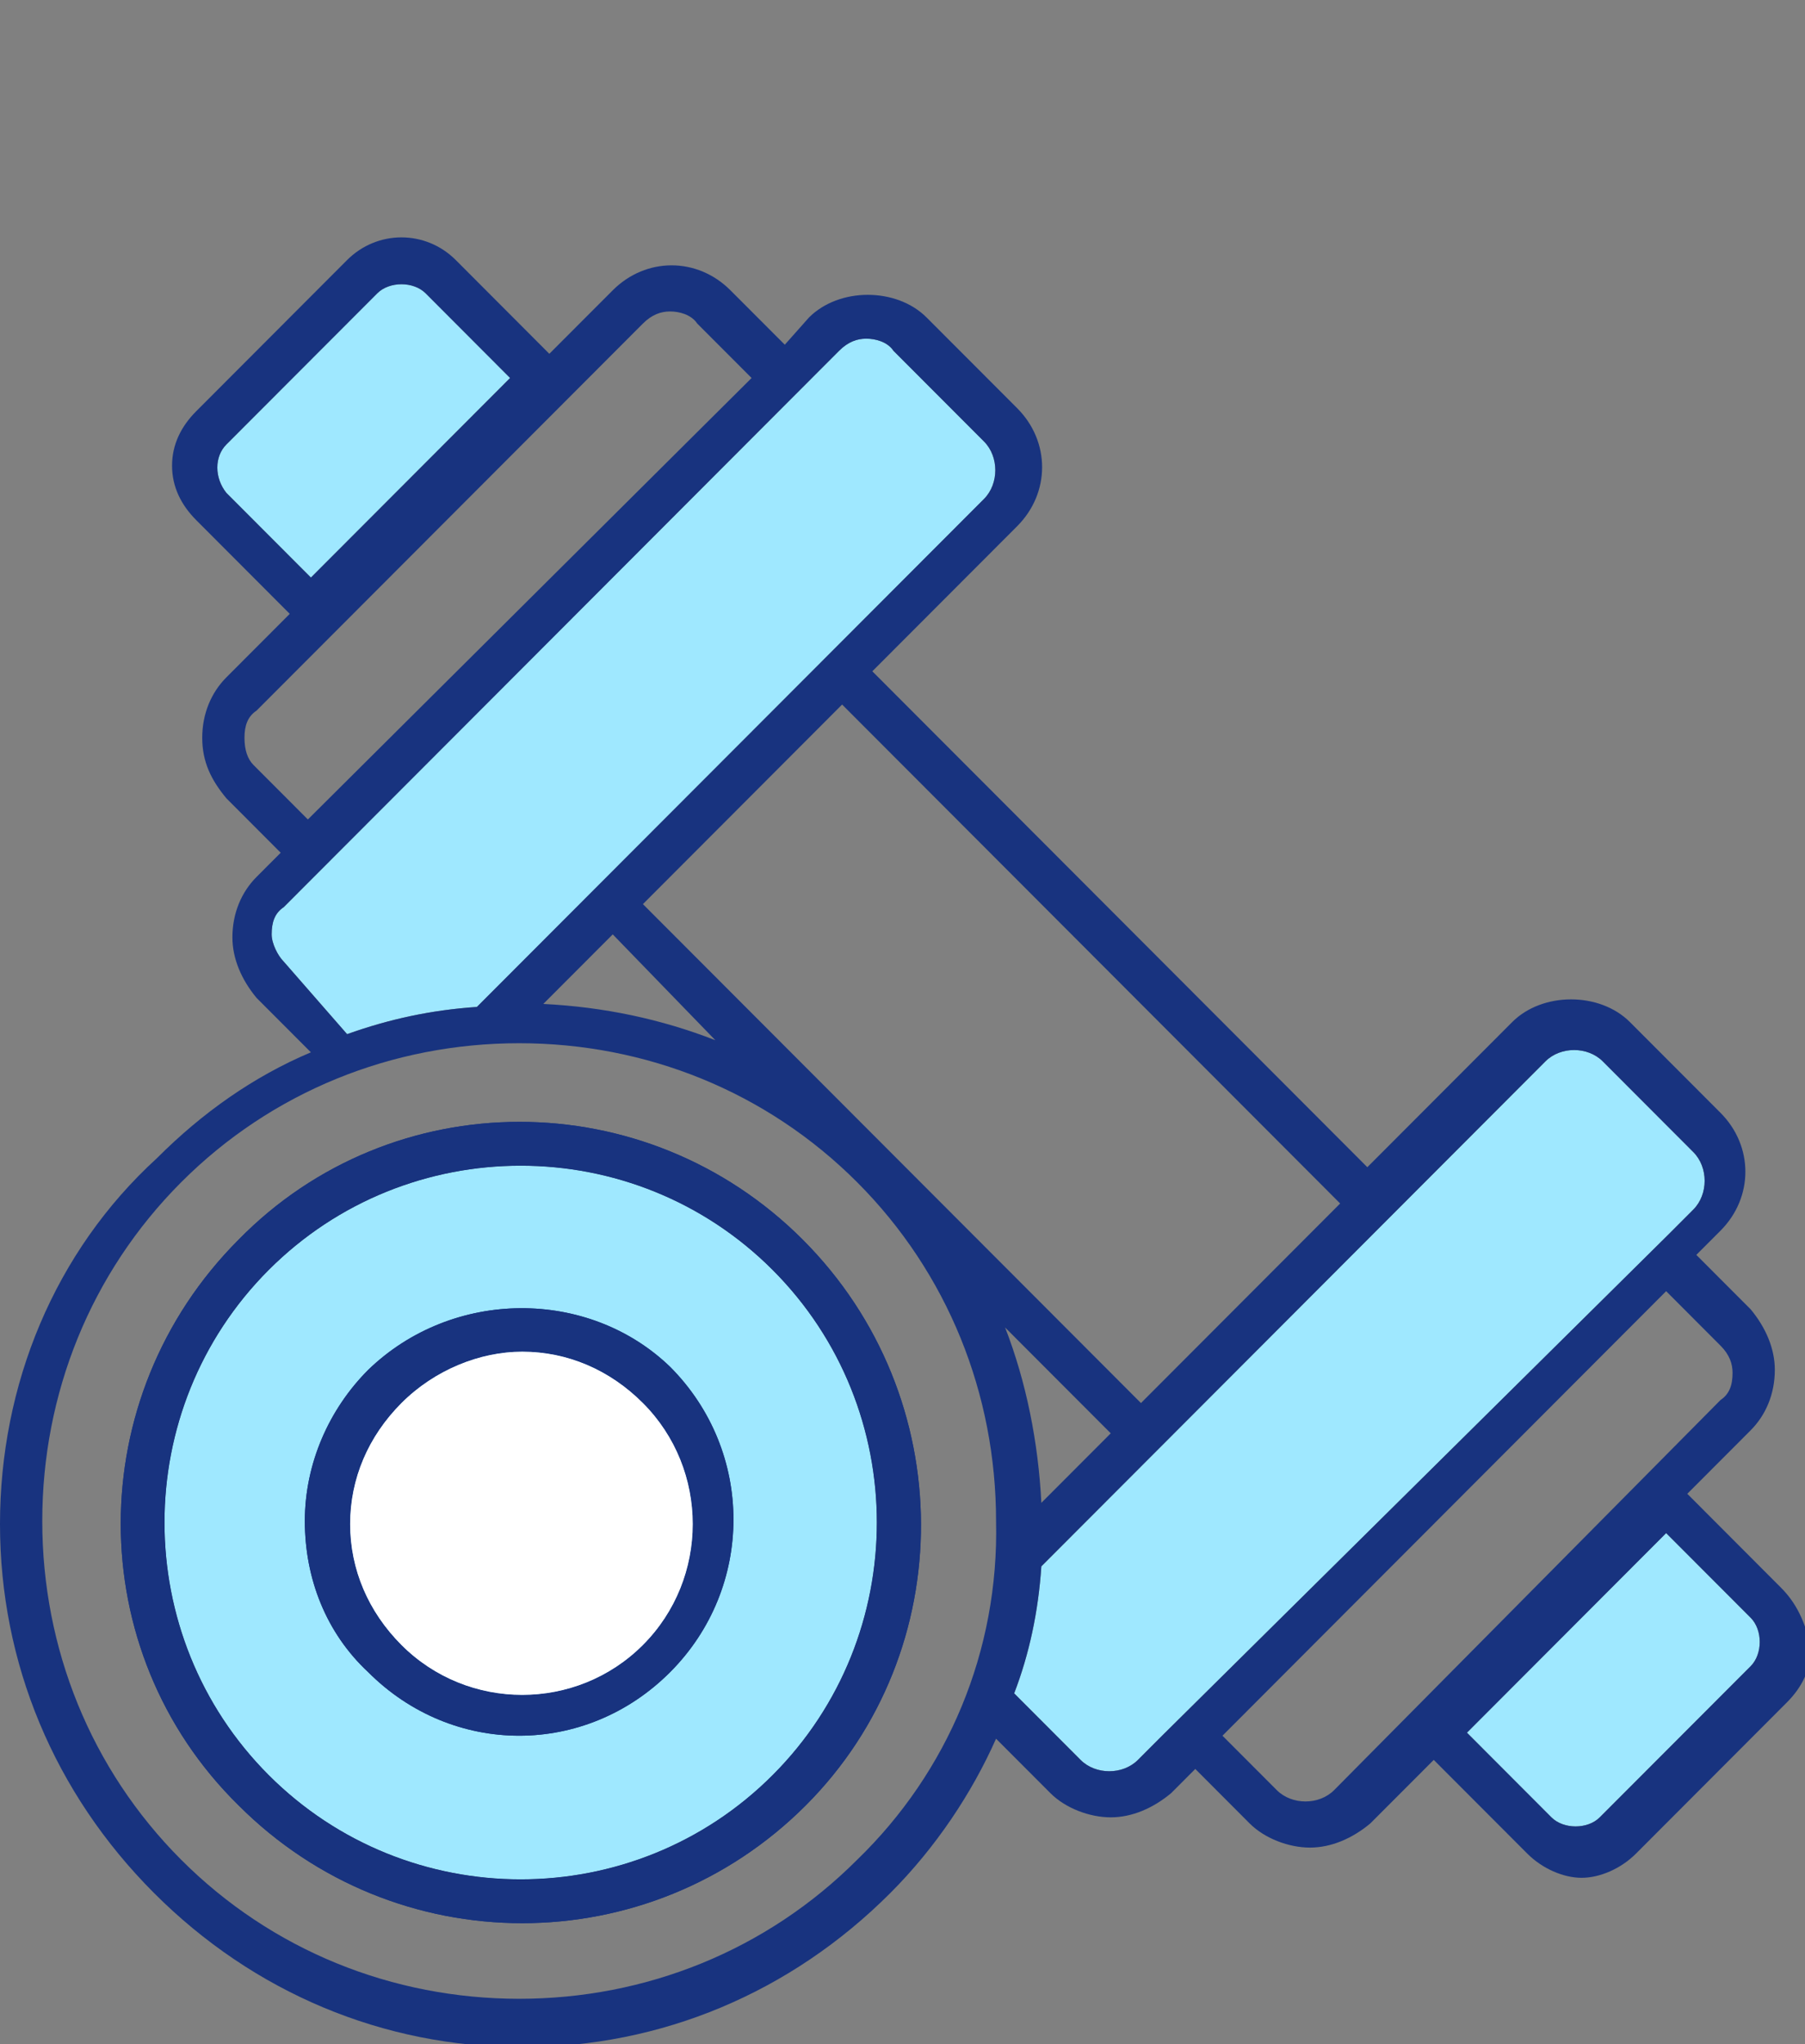 <svg width="53" height="60" viewBox="0 0 53 60" fill="none" xmlns="http://www.w3.org/2000/svg">
<rect x="0" y="0" width="53" height="60" fill="#808080" stroke="none"/>
<g clip-path="url(#clip0)">
<path d="M23.575 36.391C18.967 31.775 11.522 31.775 7.002 36.391C2.393 41.006 2.393 48.462 7.002 52.988C9.306 55.296 12.319 56.45 15.333 56.45C18.346 56.45 21.36 55.296 23.664 52.988C28.184 48.462 28.184 41.006 23.575 36.391ZM22.689 52.101C18.612 56.184 11.965 56.184 7.888 52.101C3.811 48.018 3.811 41.361 7.888 37.278C11.965 33.195 18.612 33.195 22.689 37.278C26.766 41.361 26.766 48.018 22.689 52.101Z" fill="#18337F"/>
<path d="M22.689 52.101C18.612 56.184 11.965 56.184 7.888 52.101C3.811 48.018 3.811 41.361 7.888 37.278C11.965 33.195 18.612 33.195 22.689 37.278C26.766 41.361 26.766 48.018 22.689 52.101Z" fill="#9FE8FF"/>
<path d="M6.647 13.047L11.079 8.609C11.256 8.432 11.522 8.343 11.788 8.343C12.054 8.343 12.319 8.432 12.497 8.609L14.978 11.095L9.129 16.953L6.647 14.467C6.293 14.024 6.293 13.402 6.647 13.047Z" fill="#9FE8FF"/>
<path d="M8.331 28.225C8.154 28.047 7.977 27.692 7.977 27.426C7.977 27.071 8.065 26.805 8.331 26.627L9.04 25.917L19.055 15.888L24.639 10.296C24.905 10.03 25.171 9.941 25.436 9.941C25.702 9.941 26.057 10.03 26.234 10.296L28.893 12.959C29.336 13.402 29.336 14.201 28.893 14.645L24.639 18.905L16.928 26.627L14.003 29.556C12.674 29.645 11.433 29.911 10.192 30.355L8.331 28.225Z" fill="#9FE8FF"/>
<path d="M33.413 51.657C32.97 52.101 32.172 52.101 31.729 51.657L29.779 49.704C30.222 48.55 30.488 47.308 30.577 45.976L33.502 43.047L38.199 38.343L45.378 31.154C45.821 30.71 46.619 30.71 47.062 31.154L49.721 33.817C50.164 34.26 50.164 35.059 49.721 35.503L49.012 36.213L34.122 50.947L33.413 51.657Z" fill="#9FE8FF"/>
<path d="M51.405 48.905L46.973 53.343C46.619 53.698 45.91 53.698 45.555 53.343L43.074 50.858L48.923 45L51.405 47.485C51.582 47.663 51.67 47.929 51.67 48.195C51.67 48.462 51.582 48.728 51.405 48.905Z" fill="#9FE8FF"/>
<path d="M52.291 46.598L49.544 43.846L51.405 41.982C51.848 41.538 52.114 40.917 52.114 40.207C52.114 39.586 51.848 38.965 51.405 38.432L49.809 36.834L50.518 36.124C51.493 35.148 51.493 33.639 50.518 32.663L47.859 30C46.973 29.112 45.289 29.112 44.403 30L40.149 34.26L25.614 19.704L29.868 15.444C30.843 14.467 30.843 12.959 29.868 11.982L27.209 9.32C26.323 8.432 24.639 8.432 23.753 9.32L23.044 10.118L21.448 8.521C20.473 7.544 18.967 7.544 17.992 8.521L16.13 10.385L13.383 7.633C12.497 6.746 11.079 6.746 10.192 7.633L5.761 12.071C5.318 12.515 5.052 13.047 5.052 13.669C5.052 14.29 5.318 14.822 5.761 15.266L8.508 18.018L6.647 19.882C6.204 20.326 5.938 20.947 5.938 21.657C5.938 22.367 6.204 22.899 6.647 23.432L8.242 25.03L7.533 25.74C7.09 26.183 6.824 26.805 6.824 27.515C6.824 28.136 7.09 28.757 7.533 29.29L9.129 30.888C7.445 31.598 5.938 32.663 4.609 33.994C1.595 36.746 0 40.651 0 44.734C0 48.817 1.595 52.633 4.52 55.562C7.445 58.491 11.256 60.089 15.333 60.089C19.41 60.089 23.221 58.491 26.145 55.562C27.475 54.231 28.538 52.633 29.247 51.035L30.843 52.633C31.286 53.077 31.995 53.343 32.615 53.343C33.236 53.343 33.856 53.077 34.388 52.633L35.097 51.923L36.692 53.521C37.136 53.965 37.844 54.231 38.465 54.231C39.085 54.231 39.706 53.965 40.237 53.521L42.099 51.657L44.846 54.408C45.289 54.852 45.91 55.118 46.441 55.118C46.973 55.118 47.594 54.852 48.037 54.408L52.468 49.97C52.911 49.527 53.177 48.994 53.177 48.373C53 47.574 52.734 47.041 52.291 46.598ZM6.647 13.047L11.079 8.609C11.256 8.432 11.522 8.343 11.788 8.343C12.053 8.343 12.319 8.432 12.497 8.609L14.978 11.095L9.129 16.953L6.647 14.467C6.293 14.024 6.293 13.402 6.647 13.047ZM7.179 21.657C7.179 21.302 7.268 21.035 7.533 20.858L18.878 9.497C19.144 9.231 19.41 9.142 19.676 9.142C19.942 9.142 20.296 9.231 20.473 9.497L22.069 11.095L9.04 24.053L7.445 22.456C7.268 22.278 7.179 22.012 7.179 21.657ZM30.577 44.112C30.488 42.337 30.134 40.562 29.513 38.965L32.615 42.071L30.577 44.112ZM33.502 41.183L18.878 26.538L24.727 20.68L39.351 35.325L33.502 41.183ZM21.005 30.533C19.41 29.911 17.726 29.556 15.953 29.468L17.992 27.426L21.005 30.533ZM8.331 28.225C8.154 28.047 7.977 27.692 7.977 27.426C7.977 27.071 8.065 26.805 8.331 26.627L9.04 25.917L19.055 15.888L24.639 10.296C24.905 10.03 25.171 9.941 25.436 9.941C25.702 9.941 26.057 10.03 26.234 10.296L28.893 12.959C29.336 13.402 29.336 14.201 28.893 14.645L24.639 18.905L16.928 26.627L14.003 29.556C12.674 29.645 11.433 29.911 10.192 30.355L8.331 28.225ZM25.171 54.586C22.512 57.248 18.967 58.669 15.244 58.669C11.522 58.669 7.977 57.248 5.318 54.586C2.659 51.923 1.241 48.373 1.241 44.645C1.241 40.917 2.659 37.367 5.318 34.704C7.977 32.041 11.522 30.621 15.244 30.621C18.967 30.621 22.512 32.041 25.171 34.704C27.829 37.367 29.247 40.917 29.247 44.645C29.336 48.462 27.829 52.012 25.171 54.586ZM33.413 51.657C32.97 52.101 32.172 52.101 31.729 51.657L29.779 49.704C30.222 48.55 30.488 47.308 30.577 45.976L33.502 43.047L38.199 38.343L45.378 31.154C45.821 30.71 46.619 30.71 47.062 31.154L49.721 33.817C50.164 34.26 50.164 35.059 49.721 35.503L49.012 36.213L34.122 50.947L33.413 51.657ZM39.174 52.544C38.731 52.988 37.933 52.988 37.49 52.544L35.895 50.947L48.923 37.899L50.518 39.497C50.784 39.763 50.873 40.03 50.873 40.296C50.873 40.651 50.784 40.917 50.518 41.095L39.174 52.544ZM51.405 48.905L46.973 53.343C46.619 53.698 45.91 53.698 45.555 53.343L43.074 50.858L48.923 45L51.405 47.485C51.582 47.663 51.671 47.929 51.671 48.195C51.671 48.462 51.582 48.728 51.405 48.905Z" fill="#18337F"/>
<path d="M10.813 40.207C9.66 41.361 8.951 42.959 8.951 44.645C8.951 46.331 9.572 47.929 10.813 49.083C12.053 50.325 13.649 50.947 15.244 50.947C16.839 50.947 18.435 50.325 19.675 49.083C22.157 46.598 22.157 42.604 19.675 40.118C17.282 37.811 13.294 37.811 10.813 40.207ZM18.878 48.284C16.928 50.237 13.737 50.237 11.787 48.284C10.813 47.308 10.281 46.065 10.281 44.734C10.281 43.402 10.813 42.16 11.787 41.184C12.762 40.207 14.092 39.675 15.333 39.675C16.662 39.675 17.903 40.207 18.878 41.184C20.828 43.136 20.828 46.331 18.878 48.284Z" fill="#18337F"/>
<path d="M23.575 36.391C18.967 31.775 11.522 31.775 7.002 36.391C2.393 41.006 2.393 48.462 7.002 52.988C9.306 55.296 12.319 56.45 15.333 56.45C18.346 56.45 21.36 55.296 23.664 52.988C28.184 48.462 28.184 41.006 23.575 36.391ZM22.689 52.101C18.612 56.184 11.965 56.184 7.888 52.101C3.811 48.018 3.811 41.361 7.888 37.278C11.965 33.195 18.612 33.195 22.689 37.278C26.766 41.361 26.766 48.018 22.689 52.101Z" fill="#18337F"/>
<path d="M10.813 40.207C9.66 41.361 8.951 42.959 8.951 44.645C8.951 46.331 9.572 47.929 10.813 49.083C12.053 50.325 13.649 50.947 15.244 50.947C16.839 50.947 18.435 50.325 19.675 49.083C22.157 46.598 22.157 42.604 19.675 40.118C17.282 37.811 13.294 37.811 10.813 40.207ZM18.878 48.284C16.928 50.237 13.737 50.237 11.787 48.284C10.813 47.308 10.281 46.065 10.281 44.734C10.281 43.402 10.813 42.16 11.787 41.184C12.762 40.207 14.092 39.675 15.333 39.675C16.662 39.675 17.903 40.207 18.878 41.184C20.828 43.136 20.828 46.331 18.878 48.284Z" fill="#18337F"/>
<path d="M18.878 48.284C16.928 50.237 13.738 50.237 11.788 48.284C10.813 47.308 10.281 46.065 10.281 44.734C10.281 43.402 10.813 42.16 11.788 41.183C12.763 40.207 14.092 39.675 15.333 39.675C16.662 39.675 17.903 40.207 18.878 41.183C20.828 43.136 20.828 46.331 18.878 48.284Z" fill="white"/>
</g>
<defs>
<clipPath id="clip0">
<rect width="53" height="60" fill="white"/>
</clipPath>
</defs>
</svg>

